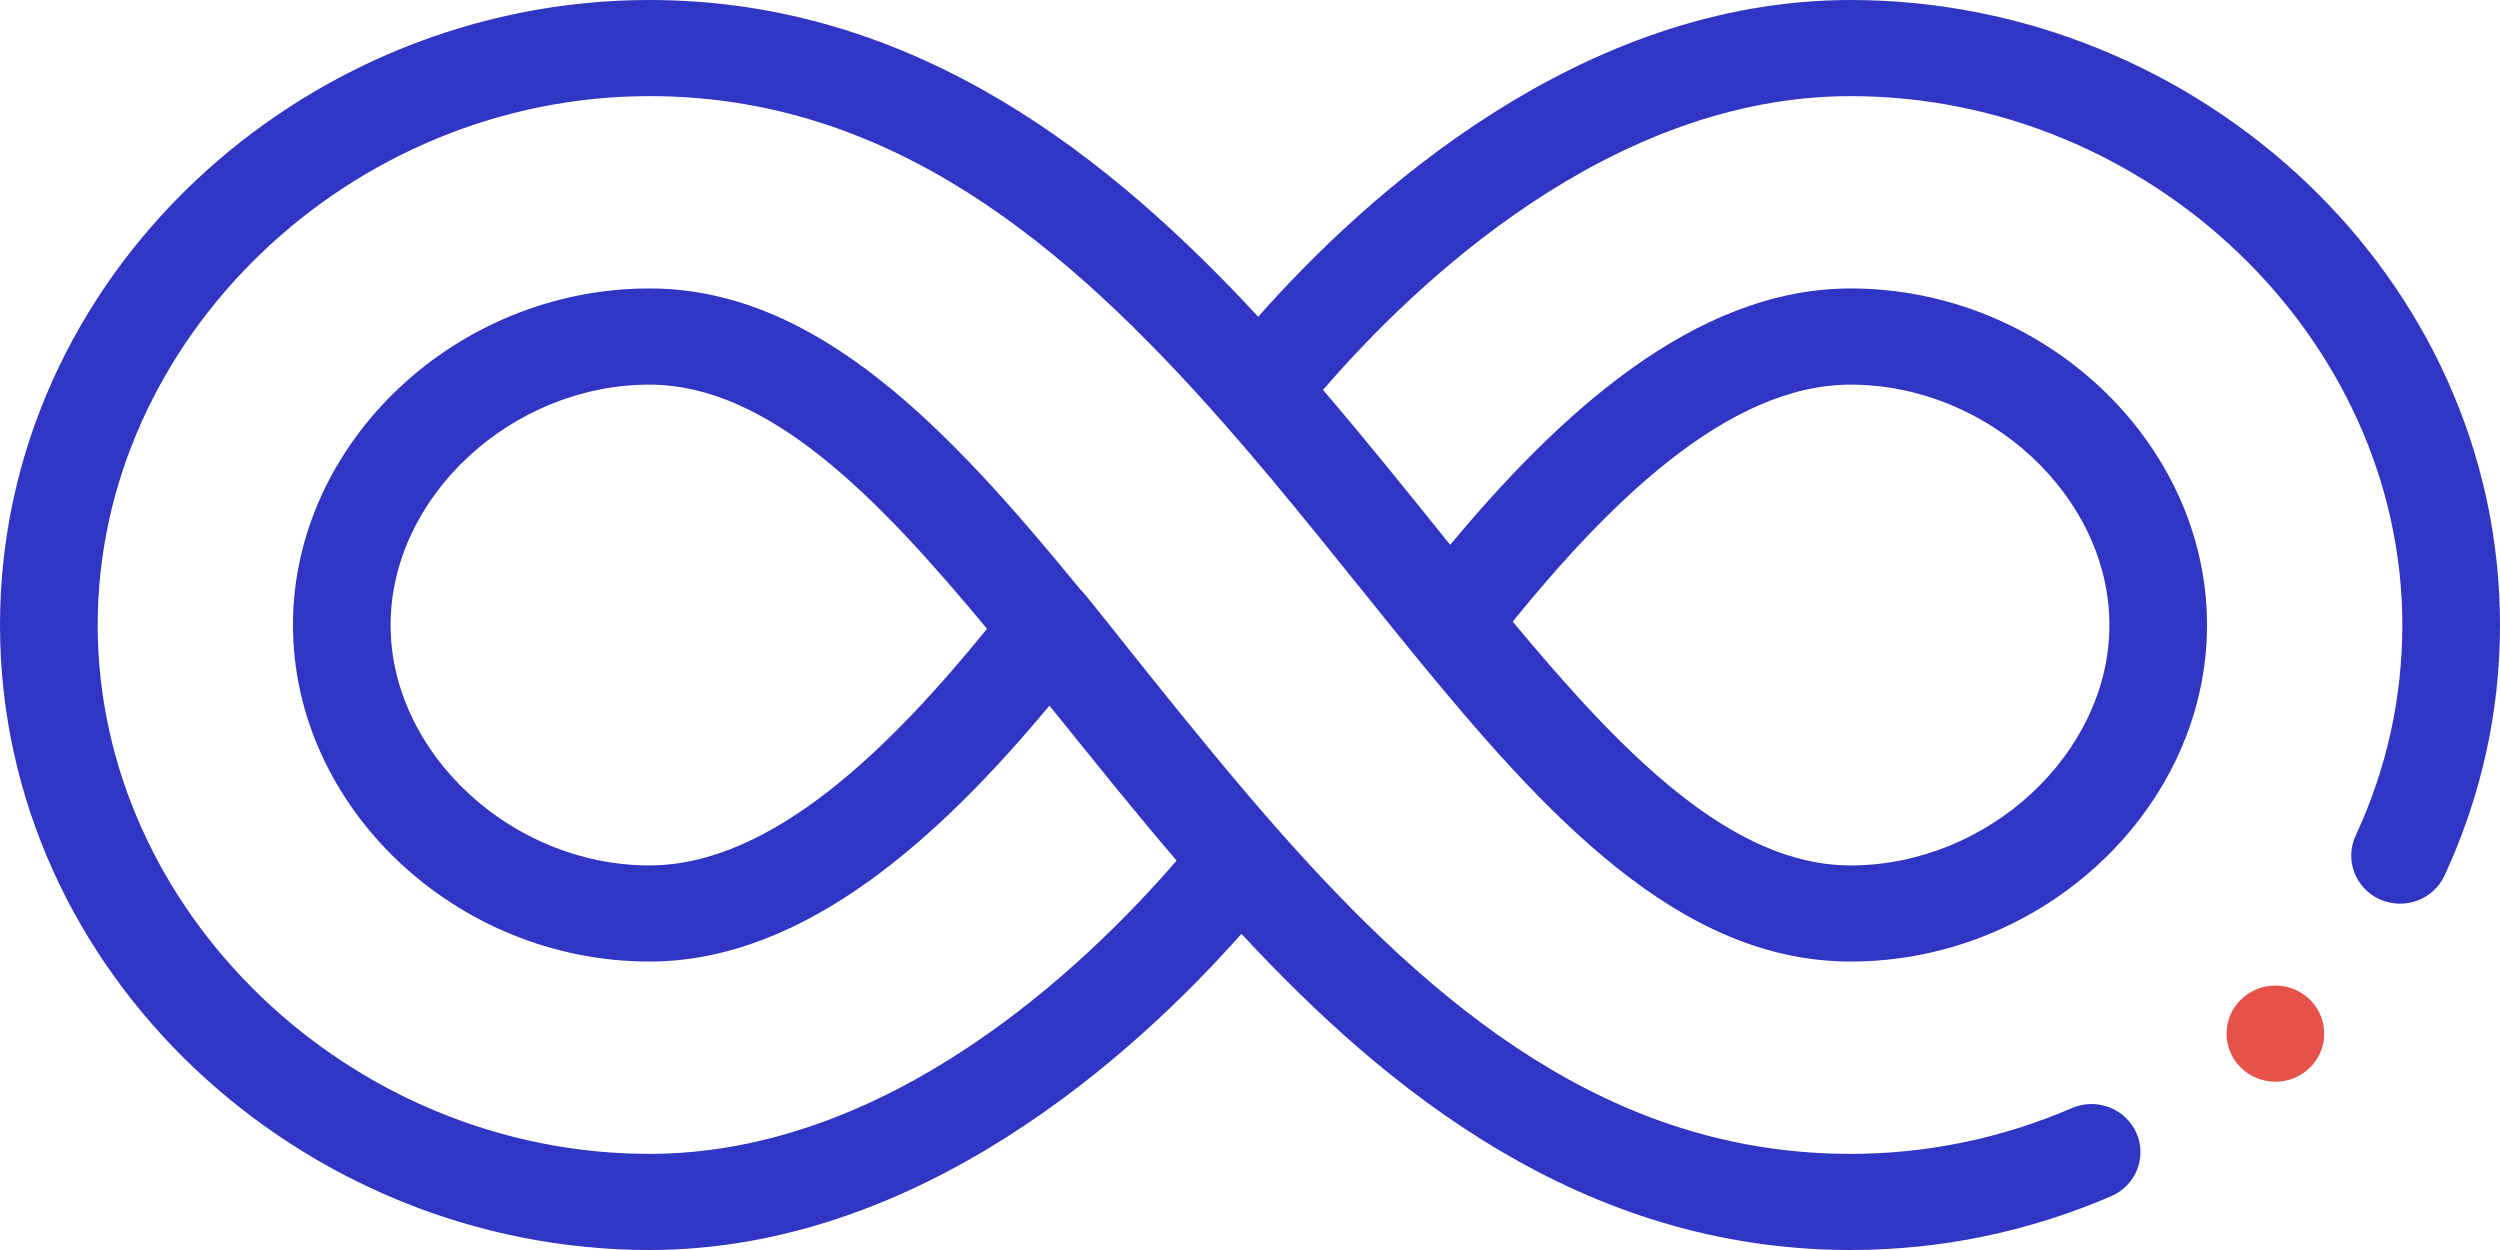 <svg width="42" height="21" viewBox="0 0 42 21" fill="none" xmlns="http://www.w3.org/2000/svg">
<path d="M38.227 18.173C38.68 18.173 39.047 17.811 39.047 17.365C39.047 16.919 38.68 16.558 38.227 16.558C37.773 16.558 37.406 16.919 37.406 17.365C37.406 17.811 37.773 18.173 38.227 18.173Z" fill="#E6514A"/>
<path d="M31.09 0C26.547 0 22.932 3.293 21.138 5.321C18.715 2.707 15.423 0 10.91 0C5.062 0 -1.52588e-05 4.655 -1.52588e-05 10.5C-1.52588e-05 16.35 5.066 21 10.91 21C15.449 21 19.062 17.713 20.856 15.688C23.275 18.297 26.566 21 31.09 21C32.601 21 34.074 20.696 35.468 20.096C35.883 19.917 36.072 19.441 35.891 19.032C35.709 18.623 35.225 18.437 34.81 18.615C33.625 19.126 32.373 19.385 31.09 19.385C27.042 19.385 24.096 16.913 21.455 13.921C19.978 12.243 18.251 9.977 18.146 9.898C15.95 7.217 13.735 4.846 10.91 4.846C7.664 4.846 4.922 7.435 4.922 10.5C4.922 13.565 7.664 16.154 10.91 16.154C13.552 16.154 15.842 14 17.631 11.854C18.34 12.734 19.025 13.59 19.767 14.458C18.209 16.26 14.929 19.385 10.91 19.385C5.886 19.385 1.641 15.316 1.641 10.5C1.641 5.684 5.886 1.615 10.91 1.615C14.965 1.615 17.916 4.117 20.539 7.089C21.657 8.358 22.703 9.706 23.724 10.956C25.963 13.695 28.211 16.154 31.09 16.154C34.336 16.154 37.078 13.565 37.078 10.5C37.078 7.435 34.336 4.846 31.09 4.846C28.447 4.846 26.155 7.003 24.363 9.153C23.654 8.273 22.969 7.418 22.227 6.55C23.785 4.746 27.068 1.615 31.09 1.615C36.114 1.615 40.359 5.684 40.359 10.5C40.359 11.726 40.096 12.916 39.575 14.039C39.387 14.444 39.568 14.924 39.98 15.109C40.394 15.295 40.88 15.114 41.068 14.71C41.686 13.375 42 11.959 42 10.5C42 4.65 36.934 0 31.09 0ZM10.91 14.539C8.594 14.539 6.562 12.651 6.562 10.5C6.562 8.349 8.594 6.462 10.91 6.462C12.913 6.462 14.744 8.348 16.582 10.564C14.997 12.512 12.99 14.539 10.91 14.539ZM31.09 6.462C33.406 6.462 35.438 8.349 35.438 10.5C35.438 12.651 33.406 14.539 31.09 14.539C29.086 14.539 27.253 12.655 25.413 10.442C27.001 8.491 29.009 6.462 31.09 6.462Z" fill="#3035C4"/>
</svg>
